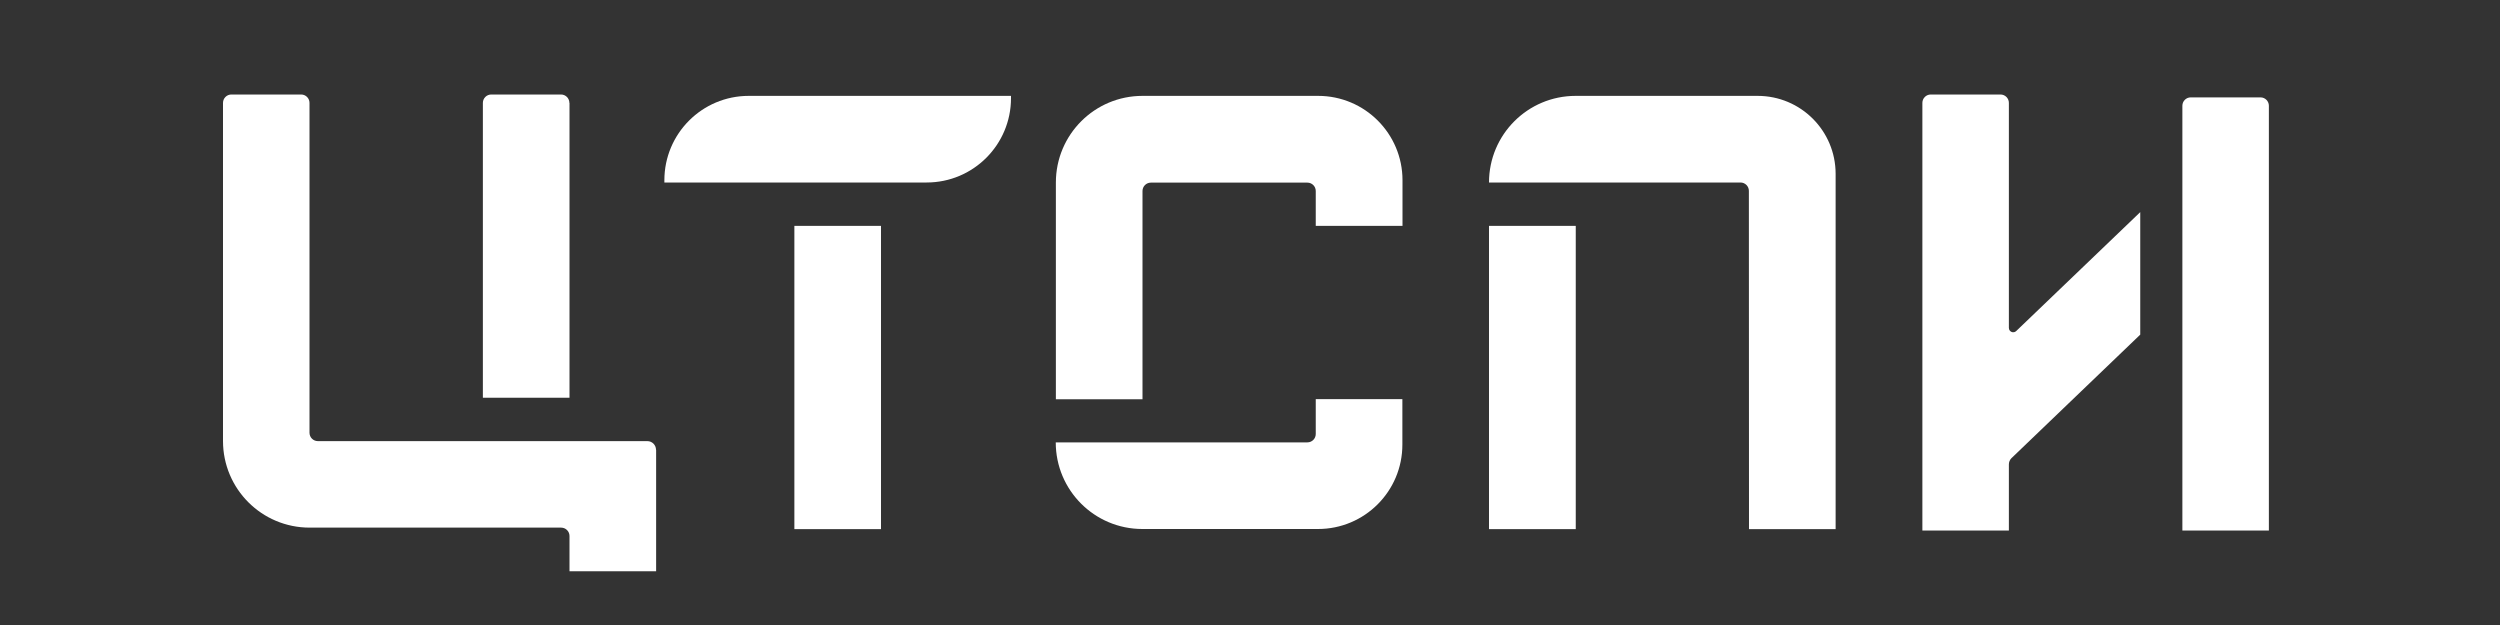 <?xml version="1.0" encoding="utf-8"?>
<!-- Generator: Adobe Illustrator 26.3.1, SVG Export Plug-In . SVG Version: 6.00 Build 0)  -->
<svg version="1.2" baseProfile="tiny" id="Layer_1" xmlns="http://www.w3.org/2000/svg" xmlns:xlink="http://www.w3.org/1999/xlink"
	 x="0px" y="0px" viewBox="0 0 200 50" overflow="visible" xml:space="preserve">
<rect x="0" y="0" width="200" height="50" fill="#333333" stroke="none"/>
<g>
	<path fill="#FFFFFF" d="M45.55,8.23c0-0.37-0.3-0.67-0.67-0.67h-5.58c-0.37,0-0.67,0.3-0.67,0.67v23.59h6.93V8.23z"/>
	<path fill="#FFFFFF" d="M52.48,35.98c0-0.38-0.31-0.69-0.69-0.69H25.43c-0.37,0-0.67-0.3-0.67-0.67V8.23c0-0.37-0.3-0.67-0.67-0.67
		h-5.58c-0.37,0-0.67,0.3-0.67,0.67v27.05v0c0,3.83,3.1,6.93,6.93,6.93h20.12c0.37,0,0.67,0.3,0.67,0.67v2.82h6.93V35.98z"/>
</g>
<g>
	<g>
		<path fill="#FFFFFF" d="M139.92,42.33h6.93c0,0,0,0,0,0V13.91c0-3.45-2.79-6.24-6.24-6.24h-14.56c-3.83,0-6.93,3.1-6.93,6.93
			h20.12c0.37,0,0.67,0.3,0.67,0.67L139.92,42.33z"/>
	</g>
	<polygon fill="#FFFFFF" points="119.12,18.07 119.12,42.33 126.05,42.33 126.06,42.33 126.06,18.07 	"/>
</g>
<g>
	<path fill="#FFFFFF" d="M112.19,31.93h-6.93v2.79c0,0.37-0.3,0.67-0.67,0.67H84.46v0c0,3.83,3.1,6.93,6.93,6.93h14.05
		c3.73,0,6.75-3.02,6.75-6.75V31.93z"/>
	<path fill="#FFFFFF" d="M105.26,18.07v-2.79c0-0.37-0.3-0.67-0.67-0.67H92.07c-0.37,0-0.67,0.3-0.67,0.67v16.66h-6.93V14.6
		c0-3.83,3.1-6.93,6.93-6.93h14.05c3.73,0,6.75,3.02,6.75,6.75v3.65H105.26z"/>
</g>
<g>
	<rect x="63.55" y="18.07" fill="#FFFFFF" width="6.93" height="24.26"/>
	<path fill="#FFFFFF" d="M74.13,14.6c3.73,0,6.75-3.02,6.75-6.75V7.67H59.9c-3.73,0-6.75,3.02-6.75,6.75v0.18H74.13z"/>
</g>
<g>
	<path fill="#FFFFFF" d="M174.58,42.44h6.93V8.46c0-0.37-0.3-0.67-0.67-0.67h-5.58c-0.37,0-0.67,0.3-0.67,0.67V42.44z"/>
	<path fill="#FFFFFF" d="M153.78,42.44h6.93v-5.29c0-0.18,0.07-0.36,0.2-0.49l10.31-9.89v-9.8l-9.92,9.51
		c-0.22,0.22-0.59,0.06-0.59-0.25v-18c0-0.37-0.3-0.67-0.67-0.67h-5.58c-0.37,0-0.67,0.3-0.67,0.67V42.44z"/>
</g>
</svg>
